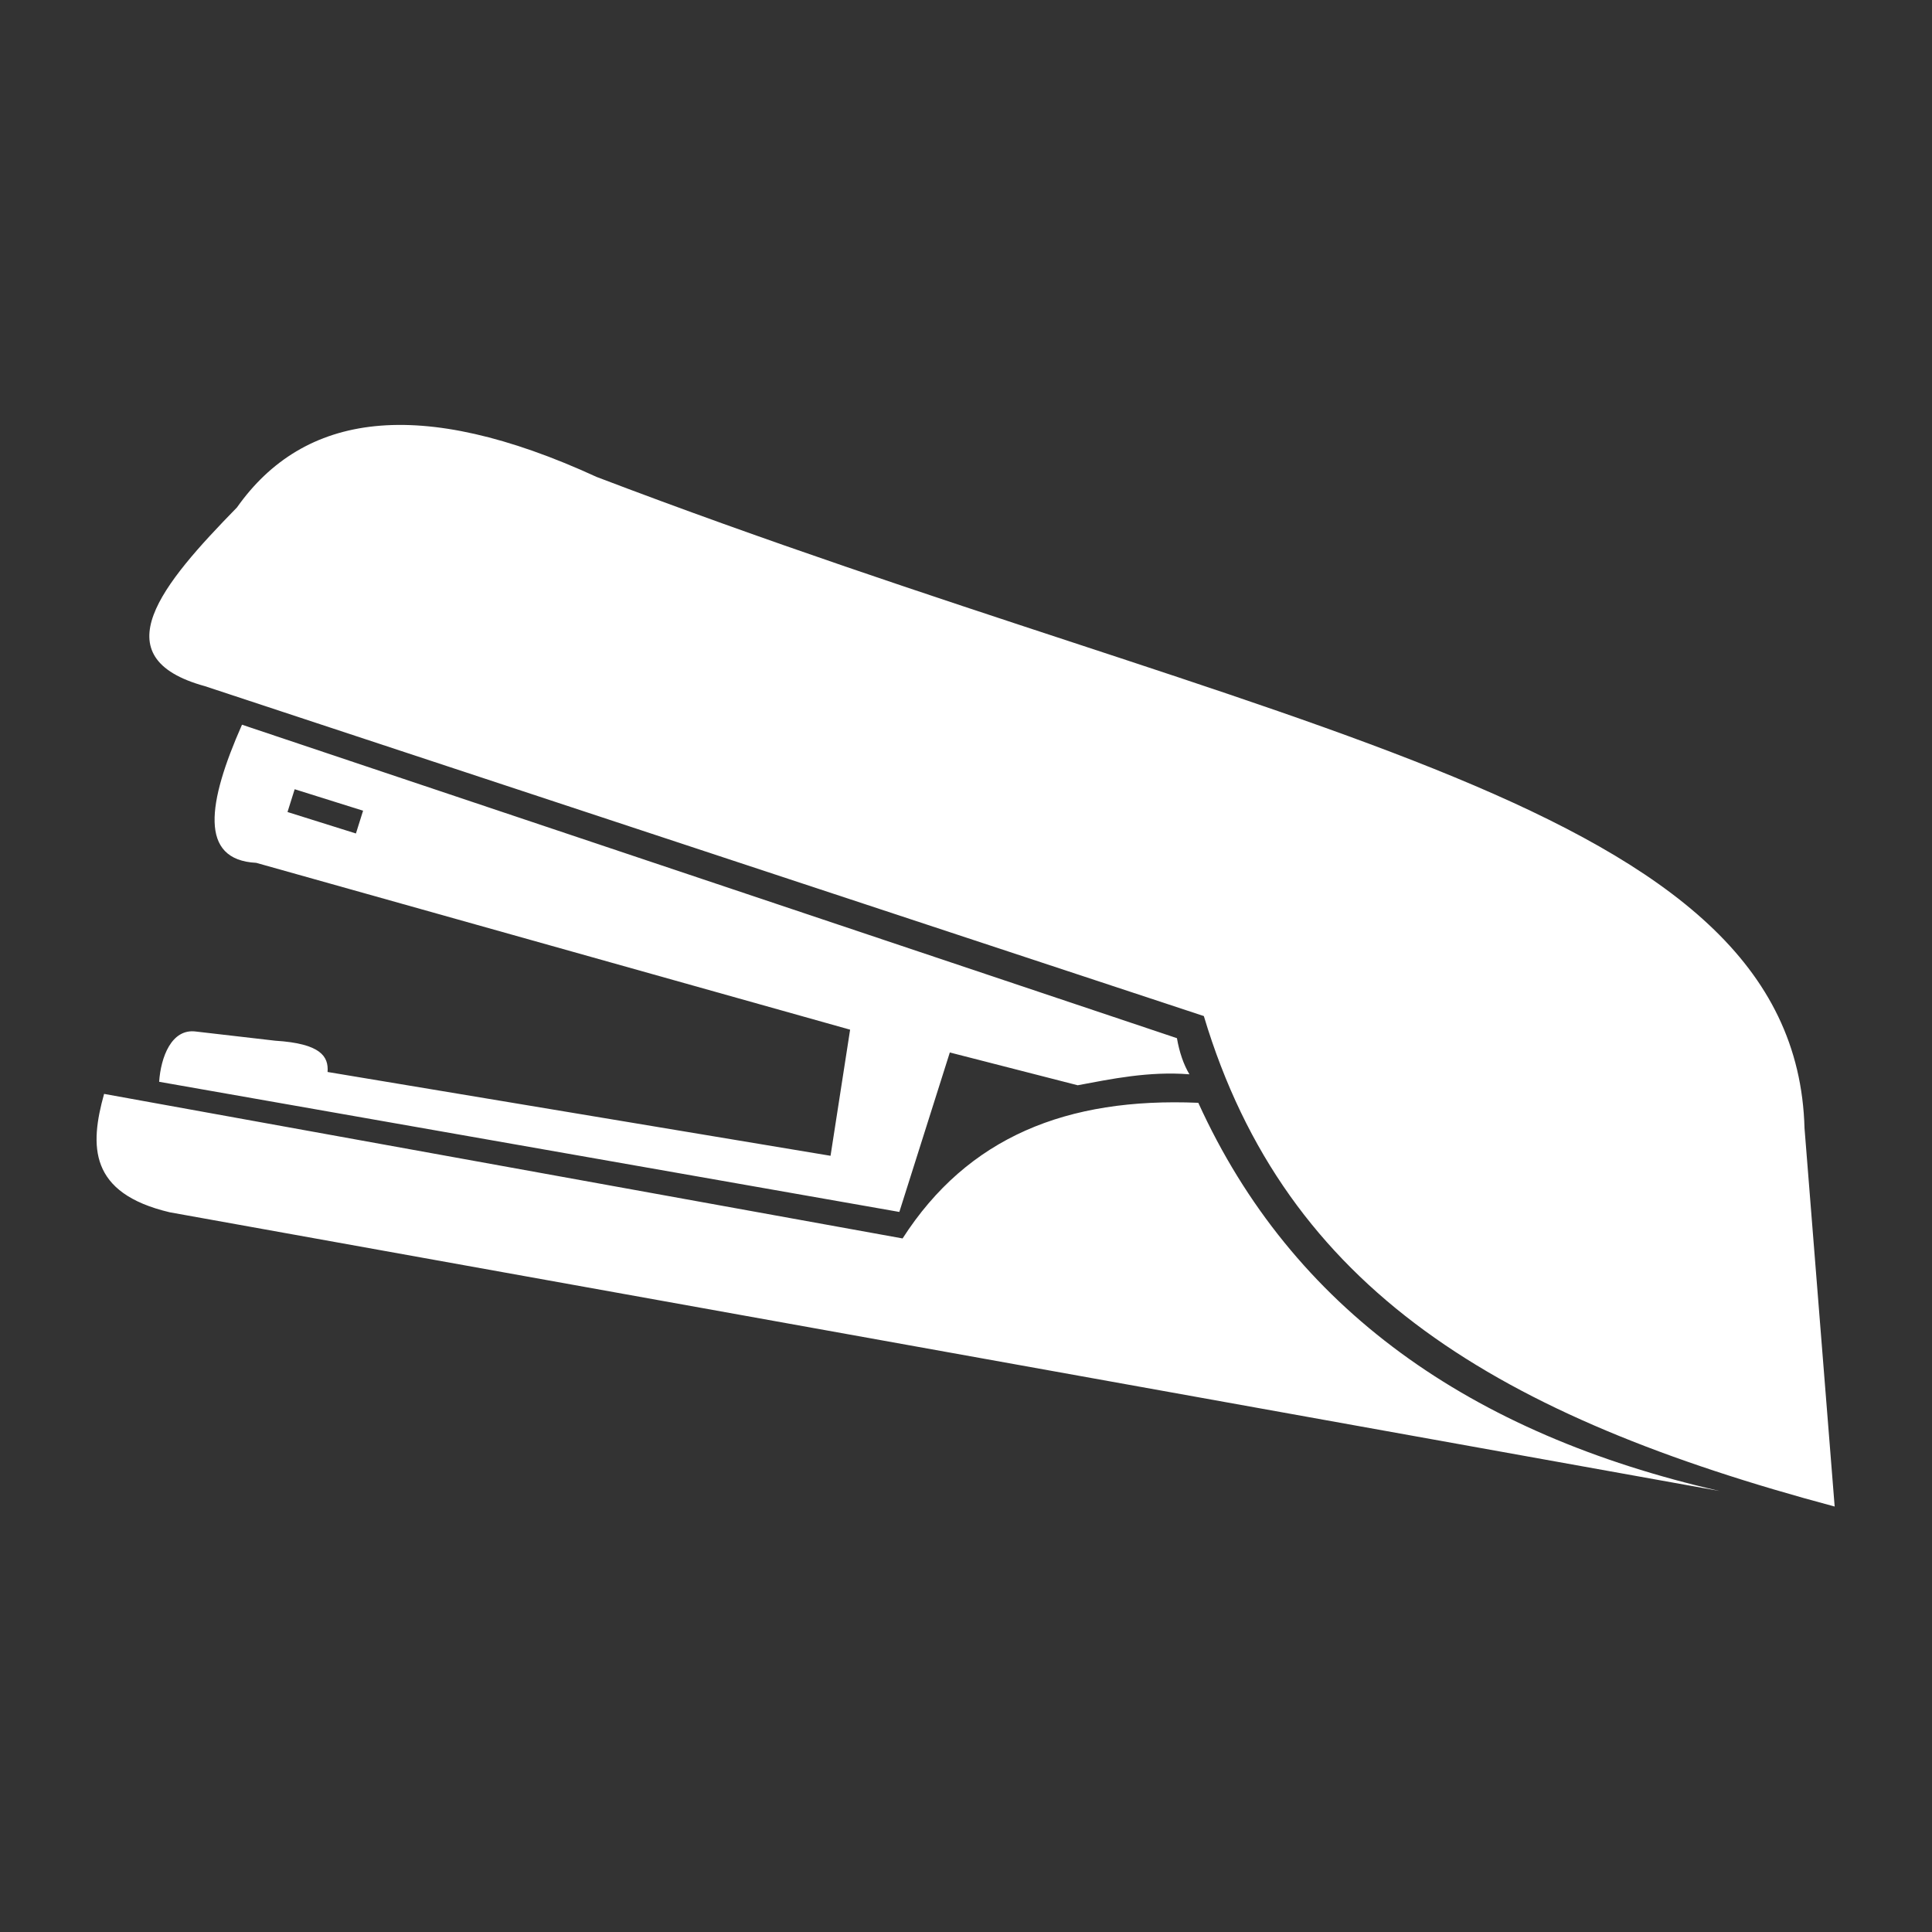 <?xml version="1.0" encoding="UTF-8" standalone="no"?>
<!DOCTYPE svg PUBLIC "-//W3C//DTD SVG 1.1//EN" "http://www.w3.org/Graphics/SVG/1.1/DTD/svg11.dtd">
<svg width="100%" height="100%" viewBox="0 0 1000 1000" version="1.1" xmlns="http://www.w3.org/2000/svg" xmlns:xlink="http://www.w3.org/1999/xlink" xml:space="preserve" xmlns:serif="http://www.serif.com/" style="fill-rule:evenodd;clip-rule:evenodd;stroke-linejoin:round;stroke-miterlimit:2;">
    <rect x="0" y="0" width="1000" height="1000" fill="#333333" stroke="none"/>
    <g transform="matrix(0.978,0,0,0.977,10.864,11.361)">
        <path d="M626.015,526.664L97.372,351.904C42.056,336.699 74.531,297.935 114.294,257.214C149.619,207.173 210.556,197.779 304.686,241.062C667.717,379.514 939.249,411.735 943.921,586.119L959.87,786.51C782.73,739.082 669.493,671.964 626.015,526.664ZM466.576,644.477L43.982,567.898C36.312,595.432 35.849,620.485 78.724,630.622L899.016,778.276C767.173,748.113 672.769,681.898 623.084,572.62C553.424,569.682 501.046,590.81 466.576,644.477ZM116.965,372.308L611.773,538.38C613.052,545.759 615.263,552.295 618.388,557.52C596.856,555.802 576.712,560.061 559.251,563.325L491.579,545.95L464.86,630.438L73.121,561.485C73.962,548.68 79.569,533.068 92.667,534.872L134.583,539.722C158.751,541.231 162.849,548.129 162.257,556.288L428.45,600.691L438.805,533.877L124.487,445.485C94.105,443.935 98.679,413.739 116.965,372.308ZM181.051,417.868L144.843,406.494L141.052,418.564L177.26,429.937L181.051,417.868Z" style="fill:white;"/>
    </g>
</svg>
